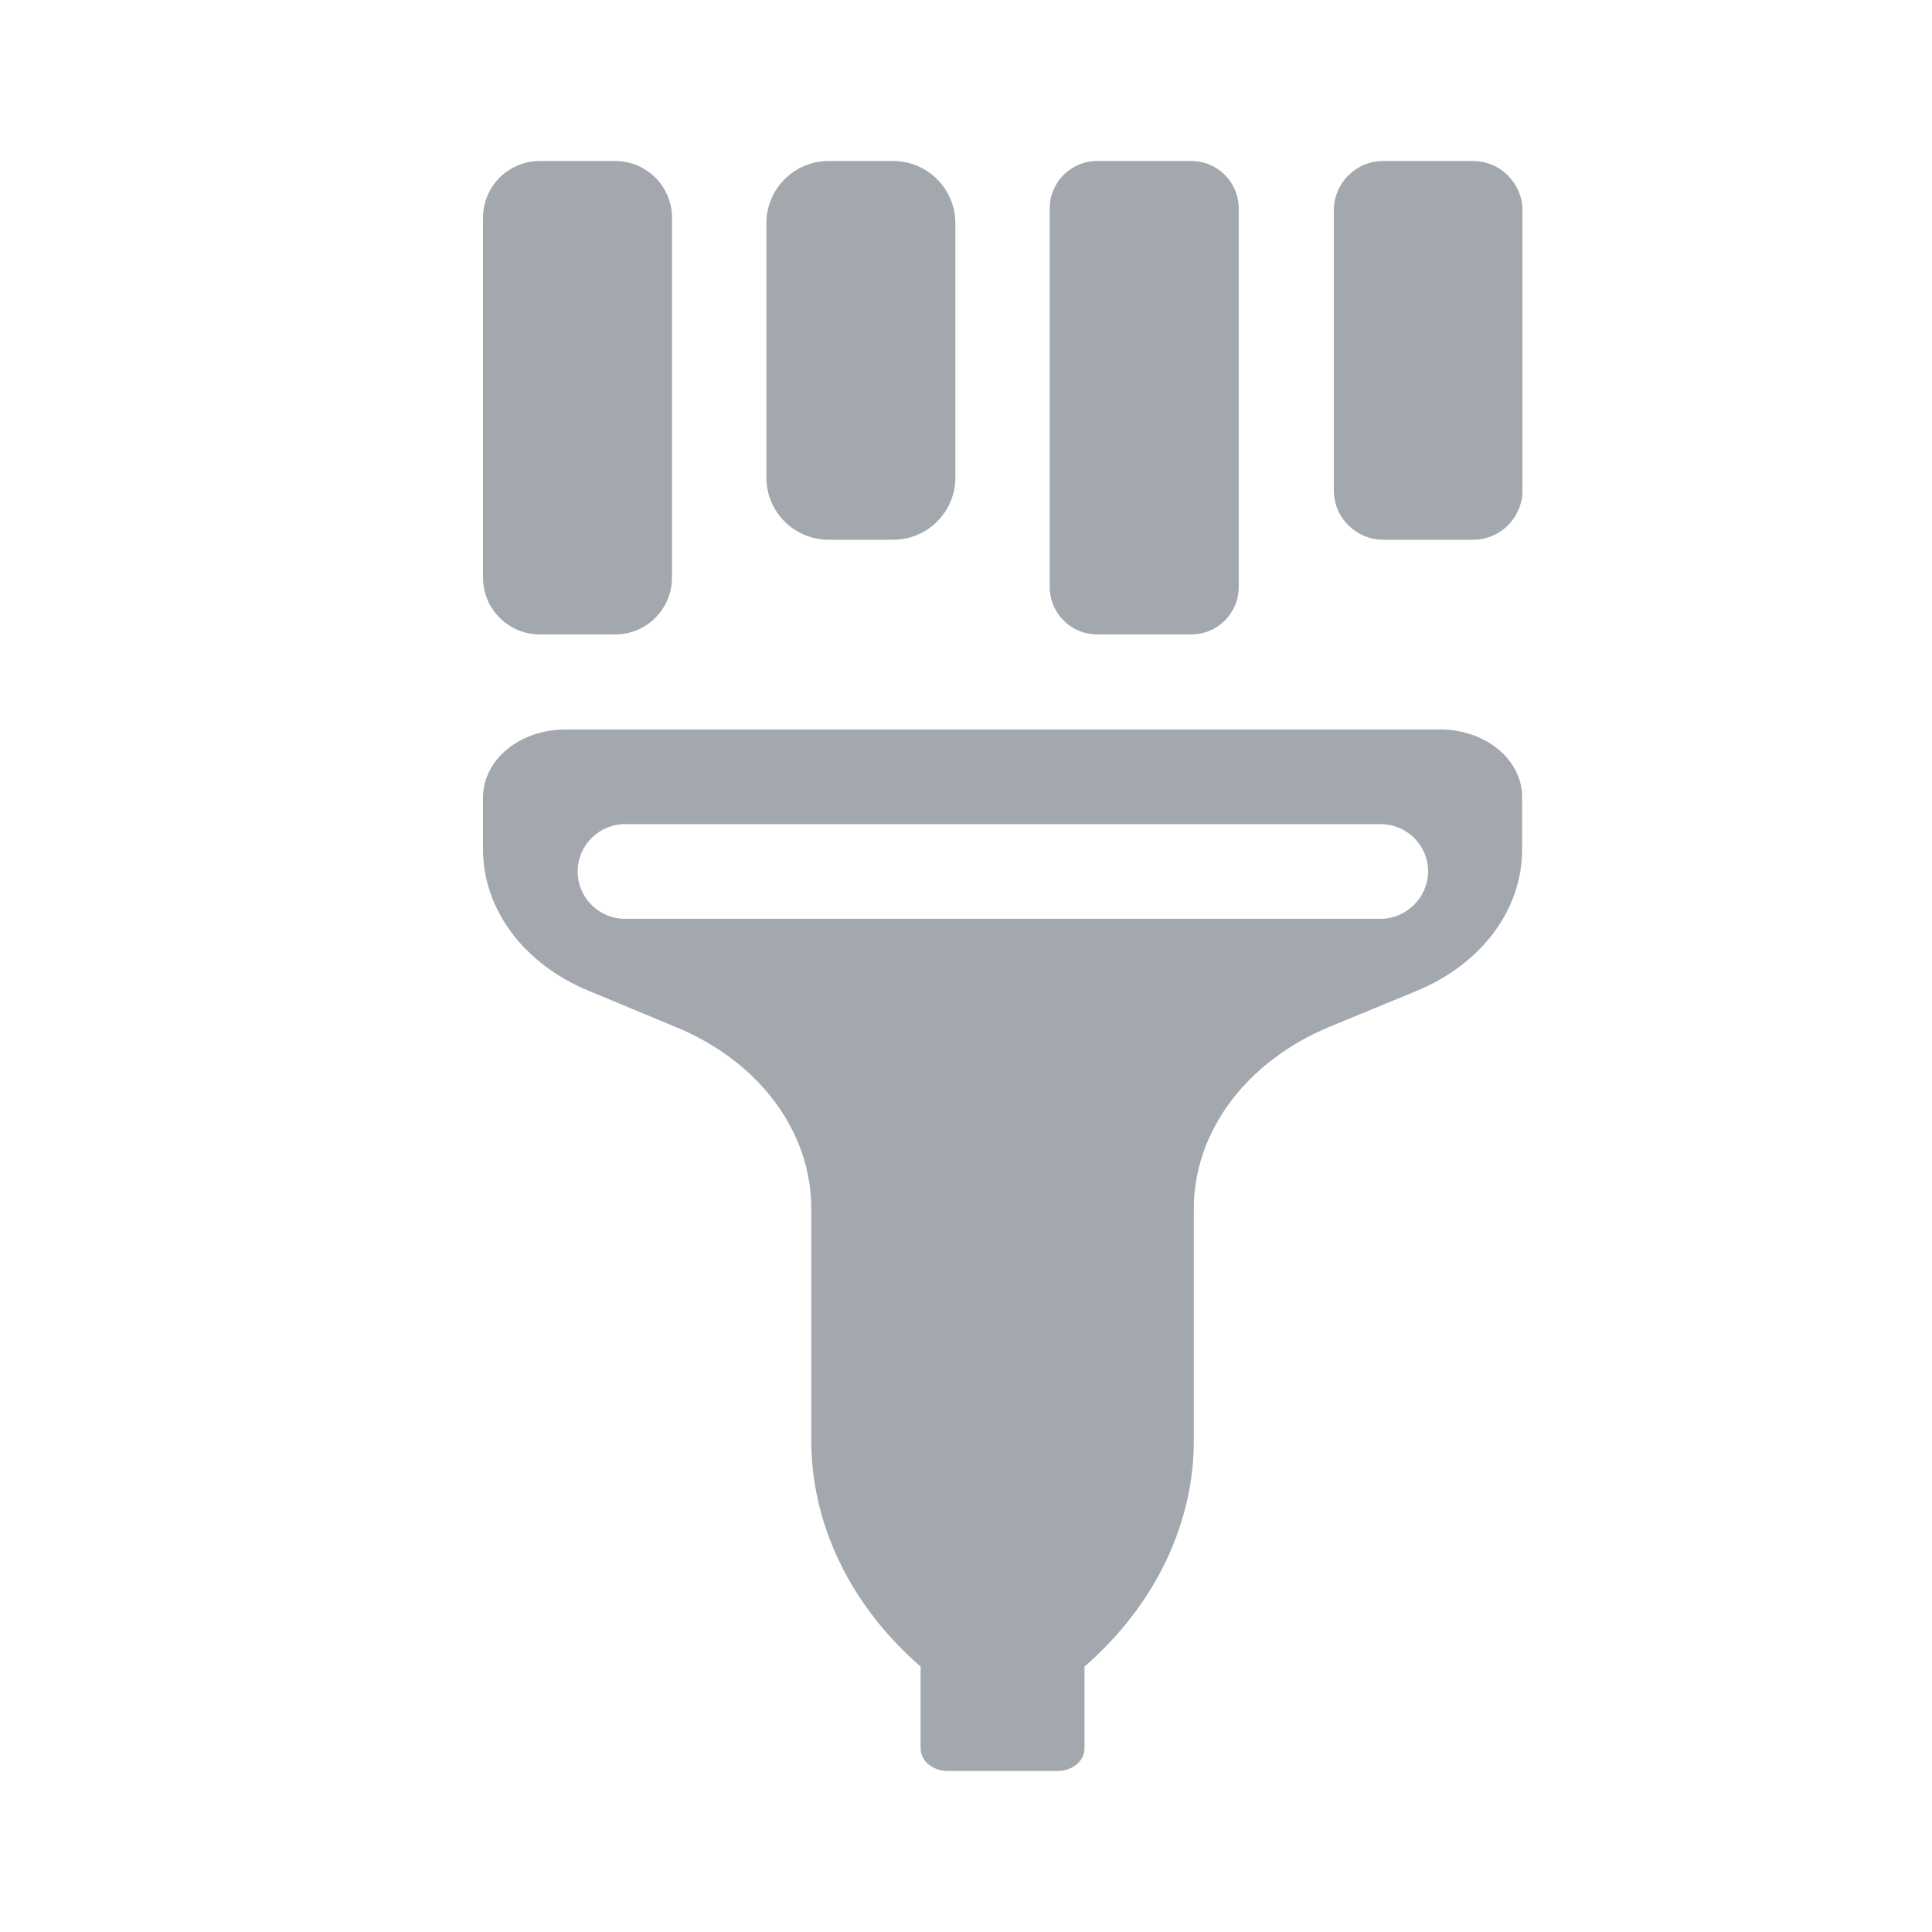 <svg viewBox="0 0 24 24" fill="none" xmlns="http://www.w3.org/2000/svg">
    <g clip-path="url(#clip0_1_1654)">
        <path d="M7.643 2H6.705C6.316 2 6 2.316 6 2.705V7.176C6 7.565 6.316 7.881 6.705 7.881H7.643C8.032 7.881 8.348 7.565 8.348 7.176V2.705C8.348 2.316 8.032 2 7.643 2Z"
              fill="#A3A8AF"/>
        <path d="M11.094 2H10.294C9.866 2 9.52 2.346 9.52 2.774V5.931C9.52 6.359 9.866 6.705 10.294 6.705H11.094C11.522 6.705 11.868 6.359 11.868 5.931V2.774C11.868 2.346 11.522 2 11.094 2Z"
              fill="#A3A8AF"/>
        <path d="M14.8 2H13.628C13.304 2 13.04 2.264 13.04 2.588V7.293C13.04 7.617 13.304 7.881 13.628 7.881H14.8C15.124 7.881 15.388 7.617 15.388 7.293V2.588C15.388 2.264 15.124 2 14.8 2Z"
              fill="#A3A8AF"/>
        <path d="M18.299 2H17.183C16.841 2 16.569 2.277 16.569 2.614V6.091C16.569 6.432 16.846 6.705 17.183 6.705H18.299C18.64 6.705 18.913 6.428 18.913 6.091V2.614C18.913 2.277 18.636 2 18.299 2Z"
              fill="#A3A8AF"/>
        <path d="M17.892 9.062H7.021C6.458 9.062 6 9.438 6 9.905V10.549C6 11.297 6.506 11.976 7.315 12.309L8.387 12.755C9.425 13.178 10.082 14.056 10.078 15.021V17.879C10.073 18.93 10.562 19.942 11.436 20.703V21.719C11.436 21.875 11.587 22 11.777 22H13.135C13.325 22 13.472 21.875 13.472 21.719V20.703C14.346 19.942 14.835 18.93 14.83 17.879V15.021C14.826 14.061 15.483 13.183 16.517 12.755L17.589 12.313C18.402 11.981 18.912 11.297 18.908 10.549V9.905C18.912 9.438 18.454 9.062 17.892 9.062ZM17.148 11.414H7.764C7.44 11.414 7.176 11.15 7.176 10.826C7.176 10.502 7.44 10.238 7.764 10.238H17.152C17.477 10.238 17.741 10.502 17.741 10.826C17.736 11.15 17.472 11.414 17.148 11.414Z"
              fill="#A3A8AF"/>
    </g>
    <defs>
        <clipPath id="clip0_1_1654">
            <rect width="12.912" height="20" fill="white" transform="translate(6 2)"/>
        </clipPath>
    </defs>
</svg>
